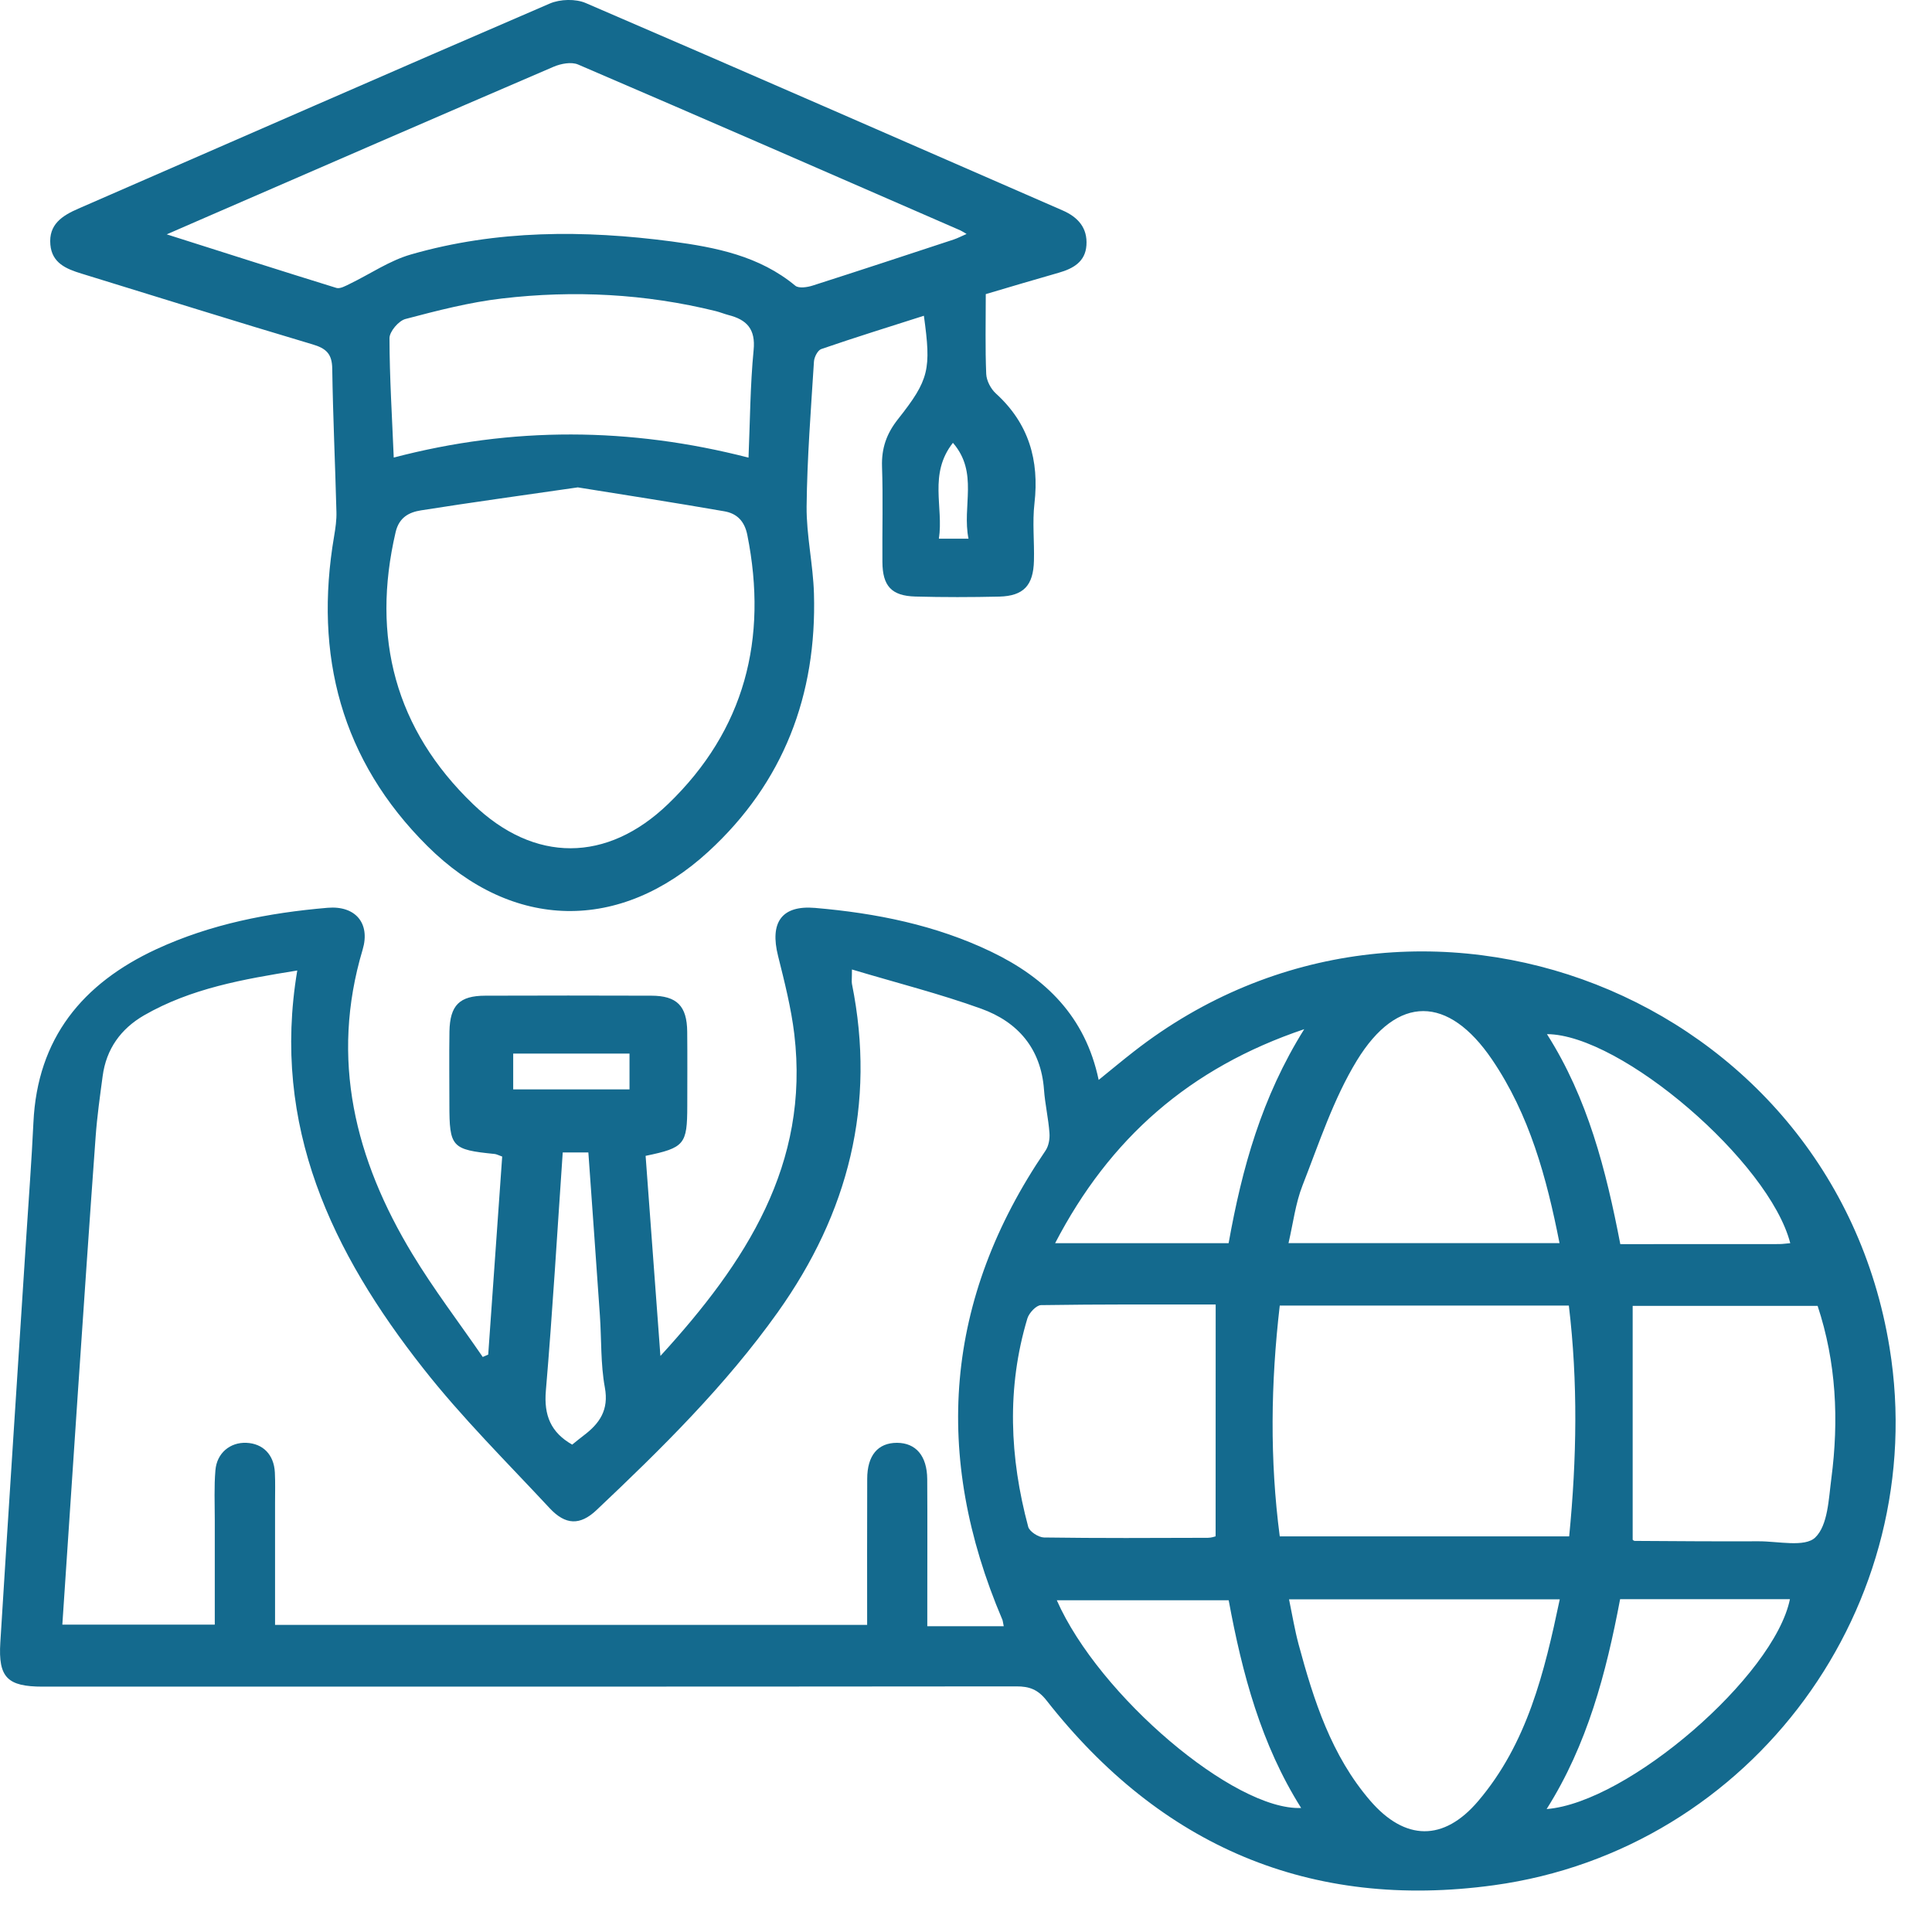 <svg width="30" height="30" viewBox="0 0 30 30" fill="none" xmlns="http://www.w3.org/2000/svg">
<g id="Group">
<path id="Vector" d="M10.025 17.948C10.101 18.972 10.175 19.98 10.255 21.055C11.587 19.598 12.573 18.079 12.334 16.059C12.285 15.65 12.182 15.246 12.082 14.845C11.951 14.325 12.135 14.054 12.656 14.098C13.603 14.179 14.53 14.364 15.395 14.78C16.233 15.184 16.853 15.782 17.06 16.769C17.259 16.608 17.43 16.465 17.605 16.329C21.988 12.907 28.449 15.438 29.341 20.926C29.991 24.921 27.217 28.723 23.195 29.274C20.345 29.664 18.024 28.666 16.25 26.404C16.118 26.236 15.986 26.185 15.781 26.186C10.742 26.191 5.703 26.19 0.664 26.19C0.115 26.19 -0.029 26.049 0.005 25.504C0.135 23.404 0.273 21.304 0.408 19.205C0.446 18.613 0.491 18.022 0.519 17.43C0.58 16.122 1.281 15.271 2.428 14.739C3.271 14.349 4.17 14.174 5.088 14.096C5.52 14.06 5.753 14.337 5.631 14.746C5.122 16.45 5.515 18.005 6.403 19.472C6.736 20.023 7.13 20.538 7.496 21.071C7.524 21.058 7.553 21.045 7.581 21.034C7.653 20.007 7.726 18.98 7.798 17.959C7.737 17.937 7.71 17.922 7.682 17.919C7.013 17.852 6.978 17.814 6.978 17.145C6.978 16.769 6.973 16.393 6.979 16.017C6.987 15.609 7.135 15.462 7.535 15.461C8.395 15.458 9.254 15.458 10.114 15.461C10.511 15.462 10.667 15.62 10.671 16.02C10.675 16.406 10.672 16.791 10.672 17.176C10.671 17.77 10.63 17.823 10.025 17.948ZM13.229 15.054C13.229 15.199 13.222 15.24 13.229 15.278C13.606 17.149 13.174 18.835 12.078 20.375C11.265 21.517 10.273 22.494 9.26 23.451C9.007 23.689 8.781 23.682 8.537 23.421C7.872 22.706 7.173 22.014 6.571 21.247C5.159 19.453 4.21 17.489 4.616 15.07C3.778 15.205 2.967 15.346 2.237 15.766C1.876 15.975 1.65 16.288 1.594 16.71C1.552 17.023 1.508 17.335 1.485 17.65C1.389 18.969 1.3 20.29 1.21 21.61C1.129 22.811 1.049 24.012 0.968 25.227C1.761 25.227 2.542 25.227 3.335 25.227C3.335 24.667 3.334 24.134 3.335 23.601C3.335 23.344 3.323 23.086 3.345 22.83C3.367 22.562 3.574 22.394 3.825 22.404C4.083 22.415 4.254 22.587 4.268 22.864C4.276 23.021 4.271 23.18 4.271 23.338C4.271 23.967 4.271 24.597 4.271 25.231C7.351 25.231 10.397 25.231 13.465 25.231C13.465 24.462 13.463 23.713 13.466 22.964C13.466 22.6 13.632 22.404 13.928 22.404C14.221 22.405 14.395 22.605 14.398 22.968C14.402 23.619 14.399 24.272 14.399 24.924C14.399 25.028 14.399 25.131 14.399 25.252C14.634 25.252 14.821 25.252 15.008 25.252C15.198 25.252 15.388 25.252 15.586 25.252C15.572 25.186 15.572 25.166 15.564 25.149C14.479 22.602 14.664 20.172 16.234 17.868C16.284 17.795 16.303 17.684 16.296 17.594C16.28 17.368 16.227 17.145 16.211 16.919C16.164 16.281 15.804 15.868 15.236 15.663C14.593 15.431 13.927 15.263 13.229 15.054ZM19.872 23.857C21.38 23.857 22.872 23.857 24.366 23.857C24.485 22.647 24.503 21.46 24.361 20.273C22.849 20.273 21.364 20.273 19.872 20.273C19.732 21.479 19.716 22.666 19.872 23.857ZM25.352 23.909C25.352 23.909 25.368 23.927 25.385 23.927C26.026 23.931 26.667 23.936 27.308 23.933C27.61 23.932 28.025 24.03 28.187 23.874C28.384 23.684 28.395 23.277 28.437 22.958C28.556 22.05 28.513 21.151 28.224 20.278C27.246 20.278 26.285 20.278 25.352 20.278C25.352 21.498 25.352 22.699 25.352 23.909ZM18.877 20.256C17.976 20.256 17.07 20.252 16.165 20.266C16.091 20.267 15.979 20.387 15.953 20.473C15.629 21.551 15.678 22.633 15.966 23.708C15.986 23.783 16.126 23.872 16.211 23.874C17.059 23.886 17.906 23.882 18.755 23.879C18.809 23.879 18.862 23.86 18.876 23.856C18.877 22.652 18.877 21.471 18.877 20.256ZM20.016 24.834C20.067 25.081 20.105 25.311 20.165 25.535C20.4 26.405 20.674 27.261 21.276 27.96C21.817 28.588 22.418 28.597 22.953 27.967C23.715 27.071 23.981 25.97 24.22 24.834C22.811 24.834 21.433 24.834 20.016 24.834ZM20.008 19.303C21.433 19.303 22.81 19.303 24.216 19.303C24.015 18.282 23.749 17.307 23.168 16.452C22.491 15.456 21.7 15.438 21.07 16.467C20.706 17.063 20.483 17.75 20.226 18.406C20.117 18.683 20.081 18.988 20.008 19.303ZM27.799 19.304C27.474 18.041 25.173 16.063 24.021 16.058C24.654 17.053 24.938 18.166 25.16 19.319C25.992 19.319 26.81 19.319 27.628 19.318C27.684 19.318 27.74 19.308 27.799 19.304ZM24.016 28.091C25.279 27.992 27.55 26.026 27.794 24.832C26.918 24.832 26.041 24.832 25.157 24.832C24.94 25.981 24.648 27.091 24.016 28.091ZM19.079 24.849C18.175 24.849 17.298 24.849 16.41 24.849C17.066 26.336 19.172 28.119 20.204 28.074C19.582 27.087 19.289 25.987 19.079 24.849ZM19.078 19.304C19.286 18.142 19.59 17.04 20.252 15.981C18.47 16.582 17.229 17.678 16.384 19.304C17.306 19.304 18.18 19.304 19.078 19.304ZM8.885 22.432C8.939 22.389 8.999 22.338 9.062 22.291C9.31 22.104 9.457 21.895 9.392 21.544C9.325 21.179 9.341 20.798 9.315 20.425C9.257 19.582 9.196 18.74 9.136 17.895C8.986 17.895 8.866 17.895 8.738 17.895C8.652 19.144 8.58 20.371 8.476 21.597C8.444 21.977 8.553 22.243 8.885 22.432ZM9.775 16.36C9.165 16.36 8.569 16.36 7.969 16.36C7.969 16.558 7.969 16.739 7.969 16.916C8.586 16.916 9.182 16.916 9.775 16.916C9.775 16.72 9.775 16.546 9.775 16.36Z" fill="#146A8E"/>
<path id="Vector_2" d="M15.307 4.567C15.307 4.999 15.297 5.404 15.314 5.808C15.319 5.912 15.385 6.038 15.464 6.11C15.974 6.574 16.14 7.145 16.063 7.817C16.029 8.11 16.063 8.41 16.055 8.706C16.046 9.091 15.894 9.254 15.518 9.264C15.084 9.274 14.648 9.275 14.214 9.263C13.843 9.253 13.704 9.1 13.702 8.725C13.698 8.231 13.713 7.737 13.696 7.243C13.687 6.96 13.767 6.732 13.943 6.51C14.43 5.894 14.461 5.737 14.346 4.903C13.811 5.074 13.279 5.239 12.753 5.42C12.697 5.439 12.643 5.546 12.639 5.615C12.592 6.364 12.533 7.114 12.525 7.864C12.521 8.314 12.626 8.765 12.639 9.216C12.685 10.79 12.167 12.152 11.002 13.222C9.63 14.482 7.961 14.454 6.638 13.139C5.298 11.808 4.873 10.173 5.188 8.327C5.209 8.202 5.228 8.073 5.224 7.947C5.205 7.207 5.17 6.466 5.159 5.725C5.156 5.495 5.066 5.41 4.852 5.347C3.653 4.991 2.46 4.615 1.264 4.248C1.029 4.176 0.807 4.085 0.782 3.799C0.754 3.486 0.963 3.35 1.216 3.24C3.656 2.178 6.092 1.108 8.537 0.055C8.697 -0.014 8.939 -0.021 9.097 0.048C11.569 1.111 14.031 2.192 16.497 3.266C16.74 3.371 16.889 3.54 16.87 3.809C16.853 4.065 16.664 4.171 16.44 4.235C16.071 4.34 15.703 4.45 15.307 4.567ZM8.972 7.568C8.13 7.69 7.332 7.799 6.536 7.925C6.354 7.954 6.197 8.032 6.143 8.264C5.762 9.897 6.138 11.325 7.345 12.486C8.297 13.403 9.426 13.399 10.377 12.482C11.565 11.336 11.926 9.919 11.605 8.31C11.562 8.09 11.441 7.972 11.245 7.939C10.481 7.806 9.715 7.687 8.972 7.568ZM15.009 3.633C14.964 3.607 14.94 3.59 14.914 3.578C12.937 2.717 10.96 1.853 8.977 1.002C8.872 0.957 8.709 0.988 8.595 1.037C6.777 1.818 4.962 2.608 3.147 3.396C2.984 3.467 2.82 3.538 2.589 3.639C3.518 3.934 4.37 4.207 5.224 4.471C5.282 4.488 5.367 4.439 5.433 4.407C5.749 4.254 6.05 4.046 6.382 3.951C7.712 3.568 9.07 3.57 10.429 3.749C11.115 3.841 11.791 3.973 12.35 4.437C12.404 4.481 12.537 4.461 12.62 4.434C13.351 4.2 14.081 3.959 14.81 3.719C14.872 3.698 14.932 3.666 15.009 3.633ZM11.623 7.106C11.647 6.537 11.649 5.985 11.702 5.437C11.735 5.109 11.595 4.964 11.312 4.892C11.245 4.874 11.181 4.848 11.115 4.831C10.02 4.561 8.909 4.504 7.794 4.635C7.288 4.694 6.79 4.823 6.297 4.953C6.191 4.98 6.048 5.148 6.048 5.251C6.049 5.862 6.088 6.473 6.114 7.105C7.956 6.622 9.779 6.632 11.623 7.106ZM15.039 8.365C14.936 7.859 15.199 7.34 14.797 6.876C14.416 7.36 14.654 7.874 14.579 8.365C14.748 8.365 14.863 8.365 15.039 8.365Z" fill="#146A8E"/>
</g>
</svg>
